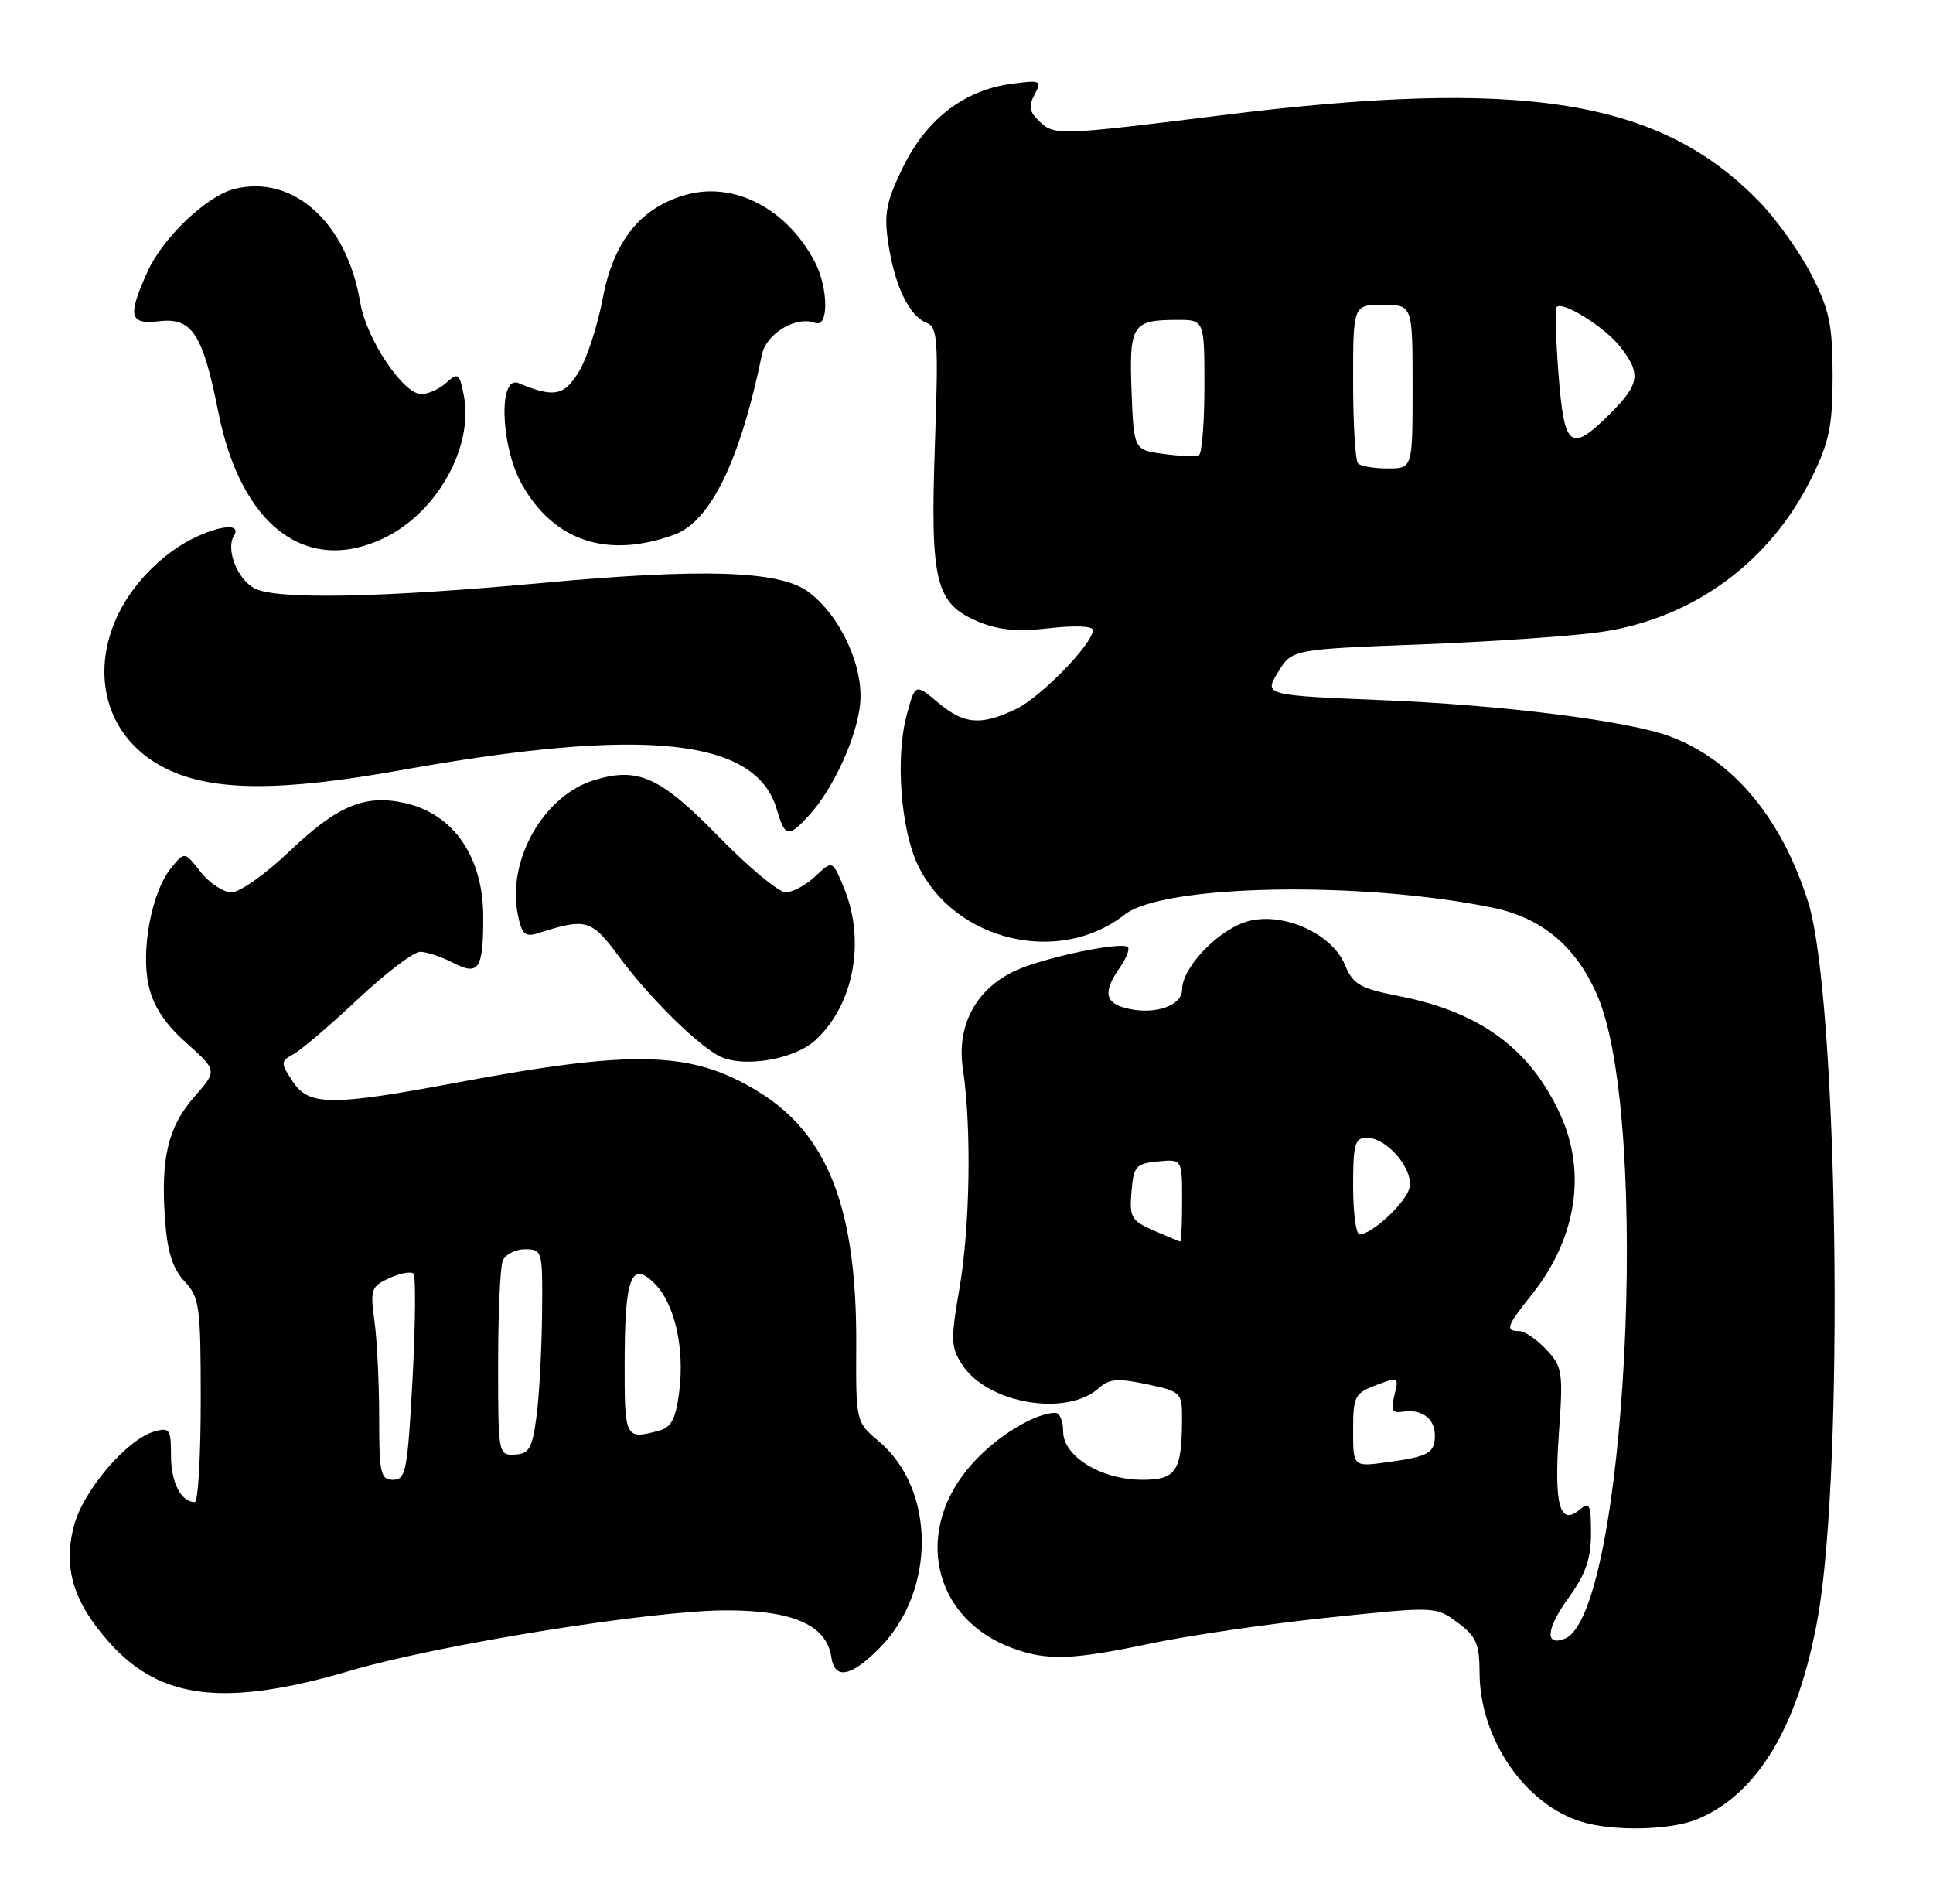 <?xml version="1.0" encoding="UTF-8" standalone="no"?>
<!DOCTYPE svg PUBLIC "-//W3C//DTD SVG 1.1//EN" "http://www.w3.org/Graphics/SVG/1.1/DTD/svg11.dtd" >
<svg xmlns="http://www.w3.org/2000/svg" xmlns:xlink="http://www.w3.org/1999/xlink" version="1.1" viewBox="0 0 260 256">
 <g >
 <path fill="currentColor"
d=" M 228.31 244.64 C 236.46 241.24 241.91 232.10 244.51 217.50 C 248.10 197.37 247.23 134.00 243.19 121.25 C 239.62 109.99 233.14 102.23 224.65 99.04 C 219.10 96.96 202.31 94.83 186.26 94.17 C 170.01 93.50 170.01 93.50 171.89 90.41 C 173.77 87.32 173.77 87.32 191.14 86.66 C 200.69 86.29 211.60 85.54 215.39 84.98 C 227.78 83.16 238.12 75.57 243.69 64.22 C 246.06 59.39 246.50 57.25 246.50 50.50 C 246.49 43.71 246.07 41.67 243.68 37.00 C 242.13 33.98 238.99 29.55 236.68 27.17 C 223.36 13.38 205.01 10.42 164.24 15.51 C 142.91 18.17 141.89 18.21 140.02 16.52 C 138.45 15.10 138.28 14.35 139.15 12.73 C 140.17 10.82 140.00 10.74 136.04 11.27 C 129.70 12.12 124.63 16.01 121.48 22.44 C 119.19 27.13 118.88 28.72 119.48 32.73 C 120.33 38.41 122.31 42.52 124.61 43.40 C 126.13 43.99 126.24 45.65 125.75 59.81 C 125.11 78.33 125.81 81.19 131.63 83.62 C 134.33 84.74 136.89 84.98 141.16 84.48 C 144.53 84.09 147.00 84.19 147.00 84.72 C 147.00 86.57 139.97 93.79 136.63 95.37 C 131.90 97.62 129.65 97.42 126.13 94.45 C 123.10 91.91 123.10 91.91 121.95 96.19 C 120.42 101.85 121.16 111.56 123.47 116.37 C 128.39 126.57 142.47 129.92 151.28 122.99 C 156.46 118.92 183.08 118.43 200.81 122.07 C 207.43 123.44 212.03 127.31 214.87 133.92 C 222.10 150.72 218.70 217.21 210.45 220.38 C 207.75 221.42 207.97 219.02 210.97 214.89 C 213.27 211.71 214.00 209.62 214.00 206.23 C 214.00 202.27 213.82 201.91 212.42 203.06 C 209.78 205.26 209.01 202.33 209.68 192.73 C 210.27 184.48 210.16 183.80 207.98 181.48 C 206.70 180.11 205.05 179.00 204.33 179.00 C 202.42 179.00 202.65 178.32 205.96 174.19 C 211.99 166.68 213.44 157.79 209.92 150.00 C 205.91 141.12 199.15 136.11 188.30 133.98 C 182.89 132.92 182.00 132.40 180.90 129.75 C 179.10 125.40 172.20 122.45 167.49 124.00 C 163.61 125.28 159.00 130.20 159.00 133.06 C 159.00 135.28 155.27 136.54 151.50 135.59 C 148.60 134.86 148.35 133.37 150.60 130.16 C 151.48 128.90 151.98 127.64 151.70 127.37 C 150.89 126.55 140.21 128.81 136.47 130.58 C 131.21 133.08 128.64 137.96 129.52 143.78 C 130.69 151.52 130.48 164.98 129.06 173.22 C 127.85 180.21 127.89 181.18 129.44 183.55 C 132.87 188.78 143.50 190.57 147.83 186.65 C 149.19 185.42 150.39 185.33 154.25 186.15 C 158.87 187.13 159.00 187.26 158.99 190.83 C 158.96 197.86 158.22 199.00 153.63 199.00 C 148.13 198.99 143.00 195.86 143.00 192.51 C 143.00 191.13 142.54 190.00 141.97 190.00 C 139.23 190.00 134.14 193.10 130.81 196.79 C 122.74 205.72 125.37 217.72 136.25 221.67 C 140.88 223.35 144.26 223.23 154.70 221.03 C 159.77 219.96 170.48 218.39 178.50 217.55 C 193.10 216.02 193.10 216.02 196.05 218.20 C 198.56 220.05 199.00 221.05 199.01 224.94 C 199.03 233.82 205.12 242.70 212.79 245.01 C 217.08 246.31 224.77 246.12 228.31 244.64 Z  M 47.17 224.66 C 59.16 221.14 87.80 216.55 97.72 216.56 C 106.73 216.57 111.18 218.56 111.82 222.85 C 112.27 225.91 114.42 225.52 118.25 221.68 C 125.92 214.01 125.89 200.29 118.20 193.82 C 115.12 191.23 115.12 191.23 115.17 180.76 C 115.24 162.52 111.37 152.55 102.00 146.80 C 93.10 141.33 85.43 141.10 61.53 145.57 C 44.47 148.77 41.53 148.74 39.34 145.39 C 37.71 142.91 37.72 142.74 39.54 141.72 C 40.60 141.13 44.49 137.80 48.19 134.32 C 51.89 130.85 55.64 128.00 56.51 128.00 C 57.38 128.00 59.38 128.66 60.95 129.48 C 64.40 131.26 65.00 130.35 65.00 123.32 C 65.00 115.27 61.03 109.47 54.50 108.00 C 49.09 106.78 45.40 108.32 38.95 114.47 C 35.76 117.51 32.25 120.00 31.15 120.00 C 30.05 120.00 28.17 118.76 26.98 117.25 C 24.82 114.50 24.82 114.50 22.99 116.76 C 20.40 119.96 18.93 127.72 19.99 132.53 C 20.60 135.28 22.15 137.65 25.05 140.24 C 29.23 143.98 29.23 143.98 26.16 147.47 C 22.60 151.52 21.60 155.73 22.20 164.02 C 22.51 168.36 23.22 170.60 24.81 172.30 C 26.84 174.46 27.00 175.61 27.00 188.31 C 27.00 195.84 26.64 202.00 26.20 202.00 C 24.35 202.00 23.00 199.35 23.00 195.73 C 23.00 192.20 22.81 191.92 20.75 192.51 C 17.08 193.56 11.24 200.38 9.97 205.10 C 8.44 210.80 9.84 215.45 14.75 220.93 C 21.63 228.60 30.34 229.60 47.17 224.66 Z  M 109.69 139.87 C 114.88 135.08 116.47 126.46 113.48 119.31 C 111.97 115.68 111.97 115.68 109.67 117.84 C 108.41 119.03 106.61 120.00 105.68 120.00 C 104.75 120.00 100.73 116.66 96.74 112.58 C 88.81 104.47 85.87 103.12 79.98 104.89 C 73.16 106.93 68.18 115.63 69.64 122.94 C 70.18 125.66 70.61 126.05 72.39 125.49 C 78.87 123.42 79.55 123.62 83.27 128.66 C 87.12 133.88 93.28 140.03 96.50 141.90 C 99.60 143.69 106.74 142.59 109.69 139.87 Z  M 108.73 109.75 C 112.02 106.20 115.22 99.28 115.69 94.70 C 116.22 89.65 113.00 82.71 108.68 79.56 C 104.79 76.73 94.59 76.40 72.86 78.40 C 51.14 80.40 37.11 80.66 34.22 79.12 C 31.92 77.89 30.35 73.86 31.46 72.06 C 32.89 69.75 27.18 71.16 23.18 74.10 C 11.34 82.81 10.93 97.78 22.39 103.39 C 28.60 106.43 37.68 106.48 54.00 103.56 C 86.64 97.72 101.64 99.27 104.46 108.77 C 105.59 112.60 106.00 112.70 108.73 109.75 Z  M 51.59 72.39 C 58.78 68.98 63.76 60.06 62.37 53.10 C 61.79 50.19 61.60 50.06 60.04 51.46 C 59.11 52.31 57.59 53.00 56.68 53.00 C 54.23 53.00 49.27 45.58 48.46 40.71 C 46.67 29.94 39.44 23.42 31.52 25.41 C 27.83 26.33 21.93 31.94 19.86 36.49 C 17.12 42.54 17.38 43.67 21.41 43.20 C 25.84 42.68 27.27 44.89 29.37 55.44 C 32.40 70.67 41.15 77.35 51.59 72.39 Z  M 90.72 71.89 C 95.58 70.10 99.55 61.95 102.48 47.71 C 103.08 44.83 107.09 42.44 109.67 43.43 C 111.49 44.12 111.43 38.73 109.59 35.20 C 105.87 28.09 98.80 24.39 92.32 26.18 C 86.19 27.87 82.51 32.43 81.07 40.14 C 80.38 43.79 78.94 48.22 77.86 49.99 C 75.88 53.25 74.49 53.51 69.75 51.52 C 67.01 50.37 67.32 60.01 70.19 65.12 C 74.50 72.80 81.74 75.18 90.72 71.89 Z  M 182.00 192.36 C 182.00 187.78 182.21 187.36 185.10 186.27 C 188.11 185.13 188.17 185.17 187.56 187.62 C 187.05 189.66 187.26 190.08 188.71 189.84 C 191.19 189.44 193.00 190.77 193.00 193.00 C 193.00 195.41 192.17 195.88 186.58 196.64 C 182.00 197.27 182.00 197.27 182.00 192.36 Z  M 155.19 165.48 C 152.17 164.17 151.90 163.71 152.19 160.27 C 152.47 156.82 152.78 156.47 155.75 156.19 C 159.00 155.87 159.00 155.87 159.00 161.44 C 159.00 164.50 158.89 166.98 158.75 166.96 C 158.61 166.94 157.01 166.27 155.19 165.48 Z  M 182.00 159.50 C 182.00 153.87 182.25 153.00 183.83 153.00 C 186.64 153.00 190.31 157.44 189.54 159.89 C 188.88 161.96 184.47 166.00 182.87 166.00 C 182.39 166.00 182.00 163.07 182.00 159.50 Z  M 182.67 62.33 C 182.30 61.97 182.00 57.02 182.00 51.33 C 182.00 41.00 182.00 41.00 186.00 41.00 C 190.00 41.00 190.00 41.00 190.00 52.00 C 190.00 63.00 190.00 63.00 186.67 63.00 C 184.83 63.00 183.03 62.70 182.67 62.33 Z  M 156.50 61.04 C 152.50 60.50 152.50 60.50 152.20 52.59 C 151.87 43.70 152.29 43.04 158.25 43.02 C 162.00 43.00 162.00 43.00 162.00 51.94 C 162.00 56.86 161.66 61.04 161.25 61.24 C 160.84 61.43 158.70 61.34 156.50 61.04 Z  M 209.63 50.35 C 209.26 45.59 209.16 41.51 209.39 41.28 C 210.21 40.46 215.85 43.99 217.91 46.61 C 220.76 50.24 220.56 51.64 216.60 55.60 C 211.25 60.95 210.40 60.32 209.63 50.35 Z  M 51.00 190.64 C 51.00 186.04 50.72 180.21 50.37 177.68 C 49.78 173.40 49.92 172.99 52.37 171.88 C 53.82 171.22 55.28 170.95 55.61 171.28 C 55.94 171.61 55.88 177.98 55.49 185.44 C 54.82 197.79 54.59 199.00 52.88 199.00 C 51.19 199.00 51.00 198.15 51.00 190.64 Z  M 67.00 183.45 C 67.00 176.69 67.27 170.45 67.61 169.58 C 67.94 168.71 69.29 168.00 70.61 168.00 C 72.96 168.00 73.00 168.16 72.91 176.75 C 72.86 181.56 72.53 187.75 72.16 190.50 C 71.60 194.77 71.17 195.52 69.25 195.61 C 67.03 195.73 67.00 195.55 67.00 183.45 Z  M 84.02 183.25 C 84.03 171.76 84.90 169.47 88.04 172.60 C 90.75 175.31 92.11 181.27 91.36 187.16 C 90.90 190.81 90.30 191.95 88.63 192.40 C 84.08 193.62 84.00 193.46 84.02 183.25 Z "/>
</g>
</svg>